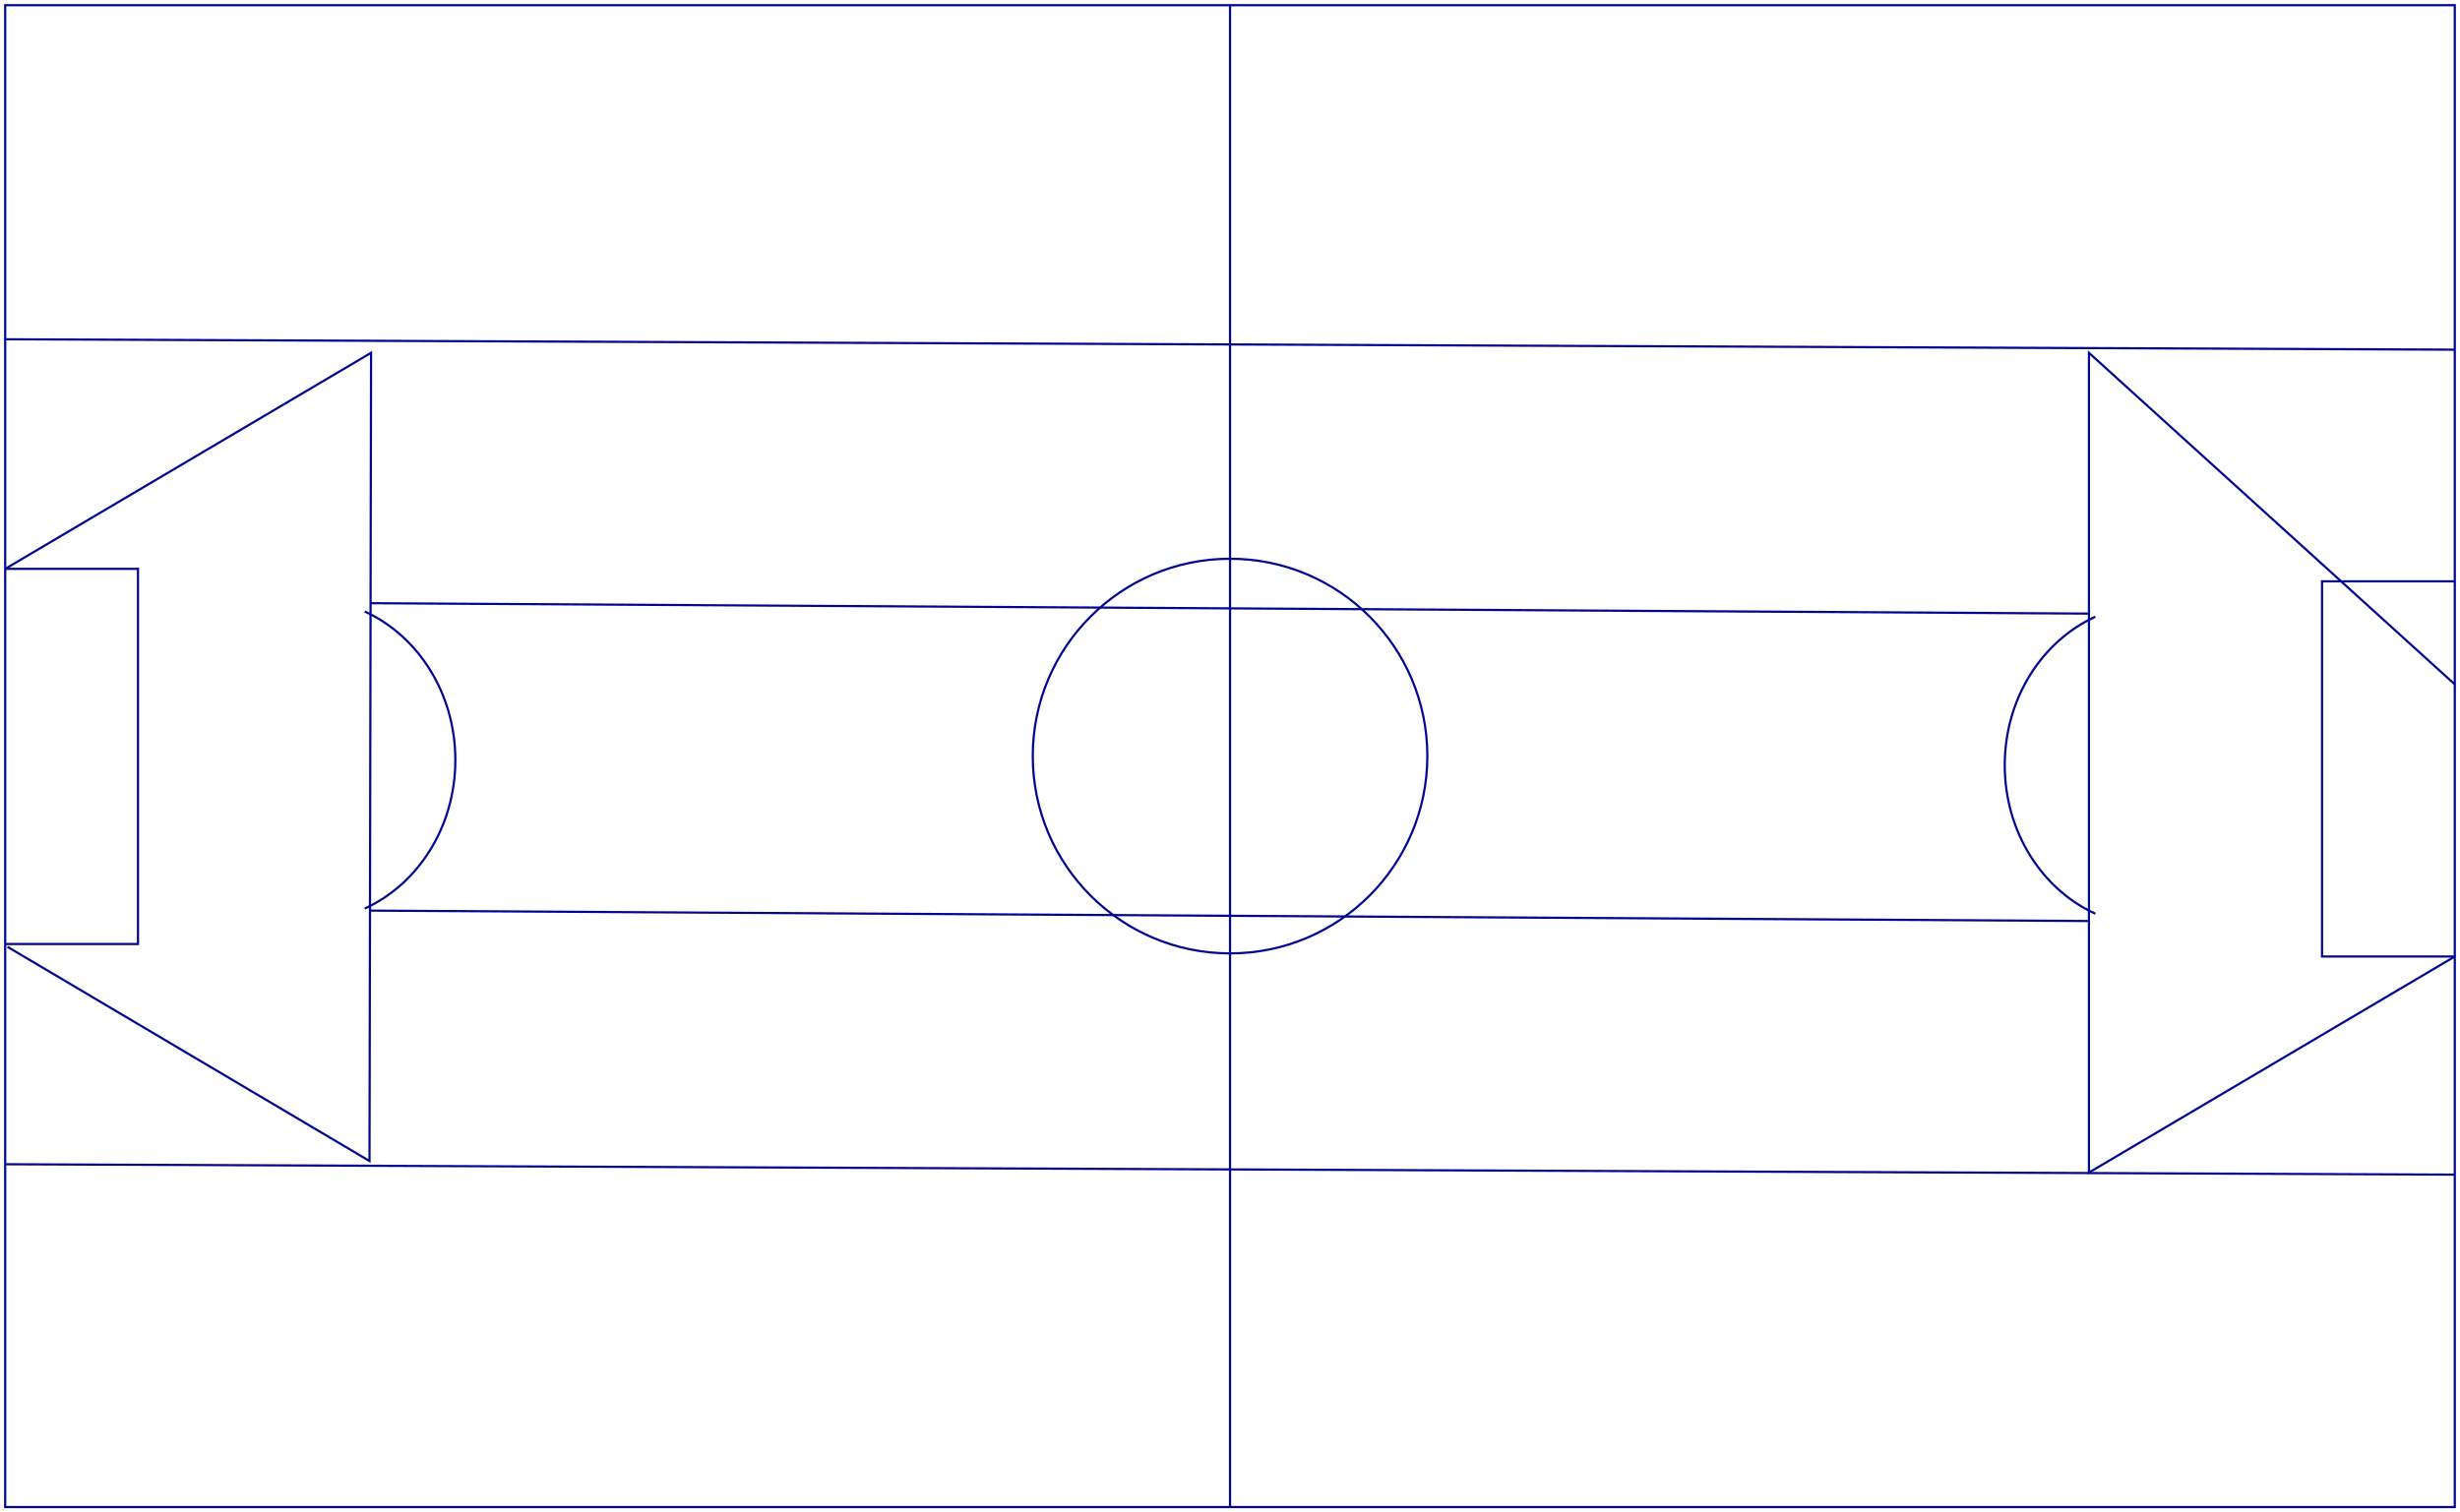 <svg width="1114" height="685" viewBox="0 0 1114 685" fill="none" xmlns="http://www.w3.org/2000/svg">
<path d="M1111.64 682.643H2.355V127.798V2.357H1111.64V682.643Z" stroke="#010792" stroke-miterlimit="10"/>
<path d="M557.023 2.357V682.643" stroke="#010792" stroke-miterlimit="10"/>
<path d="M2.355 153.678L1111.64 158.392" stroke="#010792" stroke-miterlimit="10"/>
<path d="M2.355 527.362L1111.64 532.076" stroke="#010792" stroke-miterlimit="10"/>
<path d="M168.035 273.227L945.964 277.941" stroke="#010792" stroke-miterlimit="10"/>
<path d="M168.035 412.48L945.964 417.195" stroke="#010792" stroke-miterlimit="10"/>
<path d="M557.024 431.855C606.367 431.855 646.366 391.839 646.366 342.476C646.366 293.114 606.367 253.098 557.024 253.098C507.682 253.098 467.682 293.114 467.682 342.476C467.682 391.839 507.682 431.855 557.024 431.855Z" stroke="#010792" stroke-miterlimit="10"/>
<path d="M1111.64 433.269H1051.52V263.327H1111.64" stroke="#010792" stroke-miterlimit="10"/>
<path d="M948.887 279.355C924.76 290.339 907.844 316.313 907.844 346.625C907.844 376.889 924.76 402.911 948.887 413.894" stroke="#010792" stroke-miterlimit="10"/>
<path d="M1111.64 433.269L945.965 531.133V159.807L1111.64 309.997" stroke="#010792" stroke-miterlimit="10"/>
<path d="M2.355 257.67H62.483V427.612H2.355" stroke="#010792" stroke-miterlimit="10"/>
<path d="M165.16 411.537C189.286 400.554 206.203 374.579 206.203 344.268C206.203 314.003 189.286 287.982 165.16 276.998" stroke="#010792" stroke-miterlimit="10"/>
<path d="M2.355 257.671L168.035 159.807L167.328 525.9L3.392 428.885" stroke="#010792" stroke-miterlimit="10"/>
</svg>
